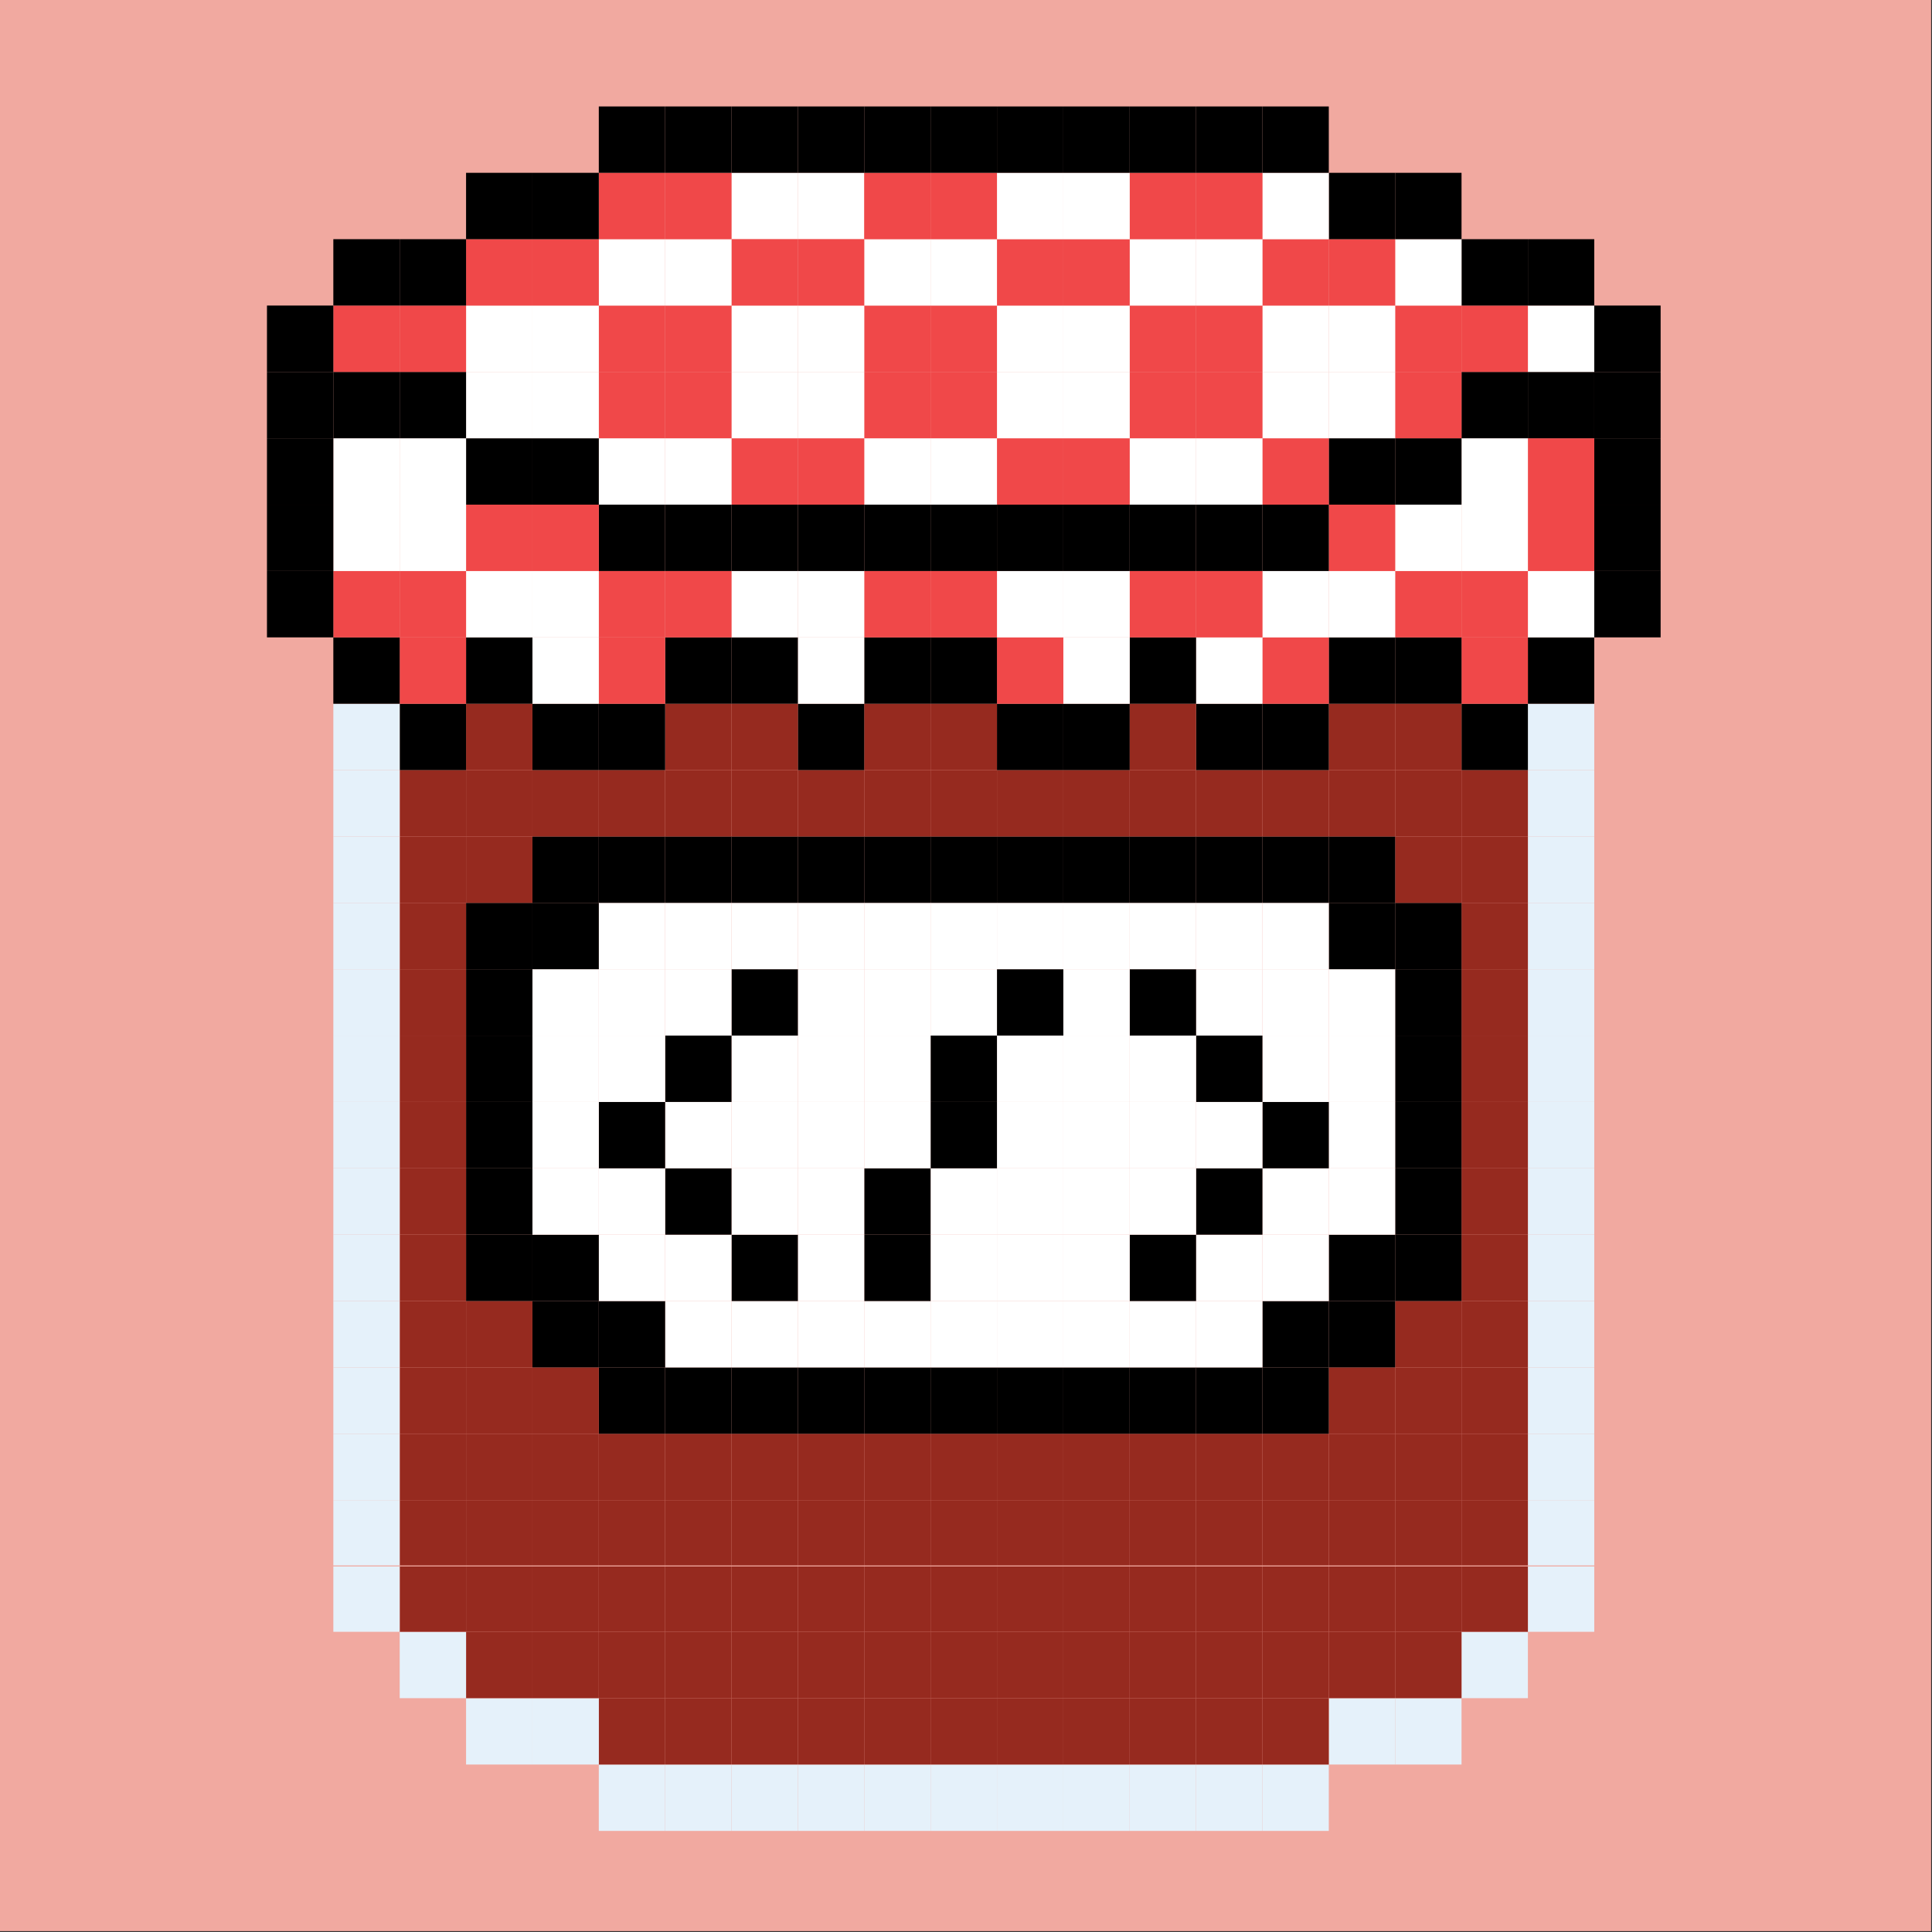 <?xml version="1.0" encoding="utf-8"?>
<!-- Generator: Adobe Illustrator 15.1.0, SVG Export Plug-In  -->
<!DOCTYPE svg PUBLIC "-//W3C//DTD SVG 1.1//EN" "http://www.w3.org/Graphics/SVG/1.1/DTD/svg11.dtd">
<svg version="1.1"
	 xmlns="http://www.w3.org/2000/svg" xmlns:xlink="http://www.w3.org/1999/xlink" xmlns:a="http://ns.adobe.com/AdobeSVGViewerExtensions/3.0/"
	 x="0px" y="0px" width="524px" height="524px" viewBox="0 8.429 524 524"
	 overflow="visible" enable-background="new 0 8.429 524 524" xml:space="preserve">
<rect x="0" y="8.429" width="524" height="524" fill="#333333" stroke="none"/>
<defs>
</defs>
<rect y="8.429" fill="#F1A9A0" width="523.76" height="523.76"/>
<g id="XMLID_2_">
	<g>
		<rect x="216.398" y="55.3" fill="#FFFFFF" width="18" height="18"/>
		<rect x="198.398" y="55.3" fill="#FFFFFF" width="18" height="18"/>
		<rect x="432.398" y="163.3" width="18" height="18"/>
		<rect x="432.398" y="145.3" width="18" height="18"/>
		<rect x="432.398" y="127.3" width="18" height="18"/>
		<rect x="432.398" y="109.3" width="18" height="18"/>
		<rect x="432.398" y="91.3" width="18" height="18"/>
		<rect x="414.398" y="433.291" fill="#E5F1FA" width="18" height="17.72"/>
		<rect x="414.398" y="415.3" fill="#E5F1FA" width="18" height="17.71"/>
		<rect x="414.398" y="397.3" fill="#E5F1FA" width="18" height="17.99"/>
		<rect x="414.398" y="379.3" fill="#E5F1FA" width="18" height="18"/>
		<rect x="414.398" y="361.3" fill="#E5F1FA" width="18" height="18"/>
		<rect x="414.398" y="343.3" fill="#E5F1FA" width="18" height="18"/>
		<rect x="414.398" y="325.3" fill="#E5F1FA" width="18" height="18"/>
		<rect x="414.398" y="307.3" fill="#E5F1FA" width="18" height="18"/>
		<rect x="414.398" y="289.3" fill="#E5F1FA" width="18" height="18"/>
		<rect x="414.398" y="271.3" fill="#E5F1FA" width="18" height="18"/>
		<rect x="414.398" y="253.3" fill="#E5F1FA" width="18" height="18"/>
		<rect x="414.398" y="235.3" fill="#E5F1FA" width="18" height="18"/>
		<rect x="414.398" y="217.3" fill="#E5F1FA" width="18" height="18"/>
		<rect x="414.398" y="199.3" fill="#E5F1FA" width="18" height="18"/>
		<rect x="414.398" y="181.3" width="18" height="18"/>
		<rect x="414.398" y="163.3" fill="#FFFFFF" width="18" height="18"/>
		<rect x="414.398" y="145.3" fill="#F04849" width="18" height="18"/>
		<rect x="414.398" y="127.3" fill="#F04849" width="18" height="18"/>
		<rect x="414.398" y="109.3" width="18" height="18"/>
		<rect x="414.398" y="91.3" fill="#FFFFFF" width="18" height="18"/>
		<rect x="414.398" y="73.3" width="18" height="18"/>
		<rect x="396.398" y="451.01" fill="#E5F1FA" width="18" height="18"/>
		<rect x="396.398" y="433.291" fill="#962A1F" width="18" height="17.72"/>
		<rect x="396.398" y="415.3" fill="#962A1F" width="18" height="17.71"/>
		<rect x="396.398" y="397.3" fill="#962A1F" width="18" height="17.99"/>
		<rect x="396.398" y="379.3" fill="#962A1F" width="18" height="18"/>
		<rect x="396.398" y="361.3" fill="#962A1F" width="18" height="18"/>
		<rect x="396.398" y="343.3" fill="#962A1F" width="18" height="18"/>
		<rect x="396.398" y="325.3" fill="#962A1F" width="18" height="18"/>
		<rect x="396.398" y="307.3" fill="#962A1F" width="18" height="18"/>
		<rect x="396.398" y="289.3" fill="#962A1F" width="18" height="18"/>
		<rect x="396.398" y="271.3" fill="#962A1F" width="18" height="18"/>
		<rect x="396.398" y="253.3" fill="#962A1F" width="18" height="18"/>
		<rect x="396.398" y="235.3" fill="#962A1F" width="18" height="18"/>
		<rect x="396.398" y="217.3" fill="#962A1F" width="18" height="18"/>
		<rect x="396.398" y="199.3" width="18" height="18"/>
		<rect x="396.398" y="181.3" fill="#F04849" width="18" height="18"/>
		<rect x="396.398" y="163.3" fill="#F04849" width="18" height="18"/>
		<rect x="396.398" y="145.3" fill="#FFFFFF" width="18" height="18"/>
		<rect x="396.398" y="127.3" fill="#FFFFFF" width="18" height="18"/>
		<rect x="396.398" y="109.3" width="18" height="18"/>
		<rect x="396.398" y="91.3" fill="#F04849" width="18" height="18"/>
		<rect x="396.398" y="73.3" width="18" height="18"/>
		<rect x="378.398" y="469.01" fill="#E5F1FA" width="18" height="18"/>
		<rect x="378.398" y="451.01" fill="#962A1F" width="18" height="18"/>
		<rect x="378.398" y="433.291" fill="#962A1F" width="18" height="17.72"/>
		<rect x="378.398" y="415.3" fill="#962A1F" width="18" height="17.71"/>
		<rect x="378.398" y="397.3" fill="#962A1F" width="18" height="17.99"/>
		<rect x="378.398" y="379.3" fill="#962A1F" width="18" height="18"/>
		<rect x="378.398" y="361.3" fill="#962A1F" width="18" height="18"/>
		<rect x="378.398" y="343.3" width="18" height="18"/>
		<rect x="378.398" y="325.3" width="18" height="18"/>
		<rect x="378.398" y="307.3" width="18" height="18"/>
		<rect x="378.398" y="289.3" width="18" height="18"/>
		<rect x="378.398" y="271.3" width="18" height="18"/>
		<rect x="378.398" y="253.3" width="18" height="18"/>
		<rect x="378.398" y="235.3" fill="#962A1F" width="18" height="18"/>
		<rect x="378.398" y="217.3" fill="#962A1F" width="18" height="18"/>
		<rect x="378.398" y="199.3" fill="#962A1F" width="18" height="18"/>
		<rect x="378.398" y="181.3" width="18" height="18"/>
		<rect x="378.398" y="163.3" fill="#F04849" width="18" height="18"/>
		<rect x="378.398" y="145.3" fill="#FFFFFF" width="18" height="18"/>
		<rect x="378.398" y="127.3" width="18" height="18"/>
		<rect x="378.398" y="109.3" fill="#F04849" width="18" height="18"/>
		<rect x="378.398" y="91.3" fill="#F04849" width="18" height="18"/>
		<rect x="378.398" y="73.3" fill="#FFFFFF" width="18" height="18"/>
		<rect x="378.398" y="55.3" width="18" height="18"/>
		<rect x="360.398" y="469.01" fill="#E5F1FA" width="18" height="18"/>
		<rect x="360.398" y="451.01" fill="#962A1F" width="18" height="18"/>
		<rect x="360.398" y="433.291" fill="#962A1F" width="18" height="17.72"/>
		<rect x="360.398" y="415.3" fill="#962A1F" width="18" height="17.71"/>
		<rect x="360.398" y="397.3" fill="#962A1F" width="18" height="17.99"/>
		<rect x="360.398" y="379.3" fill="#962A1F" width="18" height="18"/>
		<rect x="360.398" y="361.3" width="18" height="18"/>
		<rect x="360.398" y="343.3" width="18" height="18"/>
		<rect x="360.398" y="325.3" fill="#FFFFFF" width="18" height="18"/>
		<rect x="360.398" y="307.3" fill="#FFFFFF" width="18" height="18"/>
		<rect x="360.398" y="289.3" fill="#FFFFFF" width="18" height="18"/>
		<rect x="360.398" y="271.3" fill="#FFFFFF" width="18" height="18"/>
		<rect x="360.398" y="253.3" width="18" height="18"/>
		<rect x="360.398" y="235.3" width="18" height="18"/>
		<rect x="360.398" y="217.3" fill="#962A1F" width="18" height="18"/>
		<rect x="360.398" y="199.3" fill="#962A1F" width="18" height="18"/>
		<rect x="360.398" y="181.3" width="18" height="18"/>
		<rect x="360.398" y="163.3" fill="#FFFFFF" width="18" height="18"/>
		<rect x="360.398" y="145.3" fill="#F04849" width="18" height="18"/>
		<rect x="360.398" y="127.3" width="18" height="18"/>
		<rect x="360.398" y="109.3" fill="#FFFFFF" width="18" height="18"/>
		<rect x="360.398" y="91.3" fill="#FFFFFF" width="18" height="18"/>
		<rect x="360.398" y="73.3" fill="#F04849" width="18" height="18"/>
		<rect x="360.398" y="55.3" width="18" height="18"/>
		<rect x="342.398" y="487.01" fill="#E5F1FA" width="18" height="18"/>
		<rect x="342.398" y="469.01" fill="#962A1F" width="18" height="18"/>
		<rect x="342.398" y="451.01" fill="#962A1F" width="18" height="18"/>
		<rect x="342.398" y="433.291" fill="#962A1F" width="18" height="17.72"/>
		<rect x="342.398" y="415.3" fill="#962A1F" width="18" height="17.71"/>
		<rect x="342.398" y="397.3" fill="#962A1F" width="18" height="17.99"/>
		<rect x="342.398" y="379.3" width="18" height="18"/>
		<rect x="342.398" y="361.3" width="18" height="18"/>
		<rect x="342.398" y="343.3" fill="#FFFFFF" width="18" height="18"/>
		<rect x="342.398" y="325.3" fill="#FFFFFF" width="18" height="18"/>
		<rect x="342.398" y="307.3" width="18" height="18"/>
		<rect x="342.398" y="289.3" fill="#FFFFFF" width="18" height="18"/>
		<rect x="342.398" y="271.3" fill="#FFFFFF" width="18" height="18"/>
		<rect x="342.398" y="253.3" fill="#FFFFFF" width="18" height="18"/>
		<rect x="342.398" y="235.3" width="18" height="18"/>
		<rect x="342.398" y="217.3" fill="#962A1F" width="18" height="18"/>
		<rect x="342.398" y="199.3" width="18" height="18"/>
		<rect x="342.398" y="181.3" fill="#F04849" width="18" height="18"/>
		<rect x="342.398" y="163.3" fill="#FFFFFF" width="18" height="18"/>
		<rect x="342.398" y="145.3" width="18" height="18"/>
		<rect x="342.398" y="127.3" fill="#F04849" width="18" height="18"/>
		<rect x="342.398" y="109.3" fill="#FFFFFF" width="18" height="18"/>
		<rect x="342.398" y="91.3" fill="#FFFFFF" width="18" height="18"/>
		<rect x="342.398" y="73.3" fill="#F04849" width="18" height="18"/>
		<rect x="342.398" y="55.3" fill="#FFFFFF" width="18" height="18"/>
		<rect x="342.398" y="37.3" width="18" height="18"/>
		<rect x="324.398" y="487.01" fill="#E5F1FA" width="18" height="18"/>
		<rect x="324.398" y="469.01" fill="#962A1F" width="18" height="18"/>
		<rect x="324.398" y="451.01" fill="#962A1F" width="18" height="18"/>
		<rect x="324.398" y="433.291" fill="#962A1F" width="18" height="17.72"/>
		<rect x="324.398" y="415.3" fill="#962A1F" width="18" height="17.71"/>
		<rect x="324.398" y="397.3" fill="#962A1F" width="18" height="17.99"/>
		<rect x="324.398" y="379.3" width="18" height="18"/>
		<rect x="324.398" y="361.3" fill="#FFFFFF" width="18" height="18"/>
		<rect x="324.398" y="343.3" fill="#FFFFFF" width="18" height="18"/>
		<rect x="324.398" y="325.3" width="18" height="18"/>
		<rect x="324.398" y="307.3" fill="#FFFFFF" width="18" height="18"/>
		<rect x="324.398" y="289.3" width="18" height="18"/>
		<rect x="324.398" y="271.3" fill="#FFFFFF" width="18" height="18"/>
		<rect x="324.398" y="253.3" fill="#FFFFFF" width="18" height="18"/>
		<rect x="324.398" y="235.3" width="18" height="18"/>
		<rect x="324.398" y="217.3" fill="#962A1F" width="18" height="18"/>
		<rect x="324.398" y="199.3" width="18" height="18"/>
		<rect x="324.398" y="181.3" fill="#FFFFFF" width="18" height="18"/>
		<rect x="324.398" y="163.3" fill="#F04849" width="18" height="18"/>
		<rect x="324.398" y="145.3" width="18" height="18"/>
		<rect x="324.398" y="127.3" fill="#FFFFFF" width="18" height="18"/>
		<rect x="324.398" y="109.3" fill="#F04849" width="18" height="18"/>
		<rect x="324.398" y="91.3" fill="#F04849" width="18" height="18"/>
		<rect x="324.398" y="73.3" fill="#FFFFFF" width="18" height="18"/>
		<rect x="324.398" y="55.3" fill="#F04849" width="18" height="18"/>
		<rect x="324.398" y="37.3" width="18" height="18"/>
		<rect x="306.398" y="487.01" fill="#E5F1FA" width="18" height="18"/>
		<rect x="306.398" y="469.01" fill="#962A1F" width="18" height="18"/>
		<rect x="306.398" y="451.01" fill="#962A1F" width="18" height="18"/>
		<rect x="306.398" y="433.291" fill="#962A1F" width="18" height="17.72"/>
		<rect x="306.398" y="415.3" fill="#962A1F" width="18" height="17.71"/>
		<rect x="306.398" y="397.3" fill="#962A1F" width="18" height="17.99"/>
		<rect x="306.398" y="379.3" width="18" height="18"/>
		<rect x="306.398" y="361.3" fill="#FFFFFF" width="18" height="18"/>
		<rect x="306.398" y="343.3" width="18" height="18"/>
		<rect x="306.398" y="325.3" fill="#FFFFFF" width="18" height="18"/>
		<rect x="306.398" y="307.3" fill="#FFFFFF" width="18" height="18"/>
		<rect x="306.398" y="289.3" fill="#FFFFFF" width="18" height="18"/>
		<rect x="306.398" y="271.3" width="18" height="18"/>
		<rect x="306.398" y="253.3" fill="#FFFFFF" width="18" height="18"/>
		<rect x="306.398" y="235.3" width="18" height="18"/>
		<rect x="306.398" y="217.3" fill="#962A1F" width="18" height="18"/>
		<rect x="306.398" y="199.3" fill="#962A1F" width="18" height="18"/>
		<rect x="306.398" y="181.3" width="18" height="18"/>
		<rect x="306.398" y="163.3" fill="#F04849" width="18" height="18"/>
		<rect x="306.398" y="145.3" width="18" height="18"/>
		<rect x="306.398" y="127.3" fill="#FFFFFF" width="18" height="18"/>
		<rect x="306.398" y="109.3" fill="#F04849" width="18" height="18"/>
		<rect x="306.398" y="91.3" fill="#F04849" width="18" height="18"/>
		<rect x="306.398" y="73.3" fill="#FFFFFF" width="18" height="18"/>
		<rect x="306.398" y="55.3" fill="#F04849" width="18" height="18"/>
		<rect x="306.398" y="37.3" width="18" height="18"/>
		<rect x="288.398" y="487.01" fill="#E5F1FA" width="18" height="18"/>
		<rect x="288.398" y="469.01" fill="#962A1F" width="18" height="18"/>
		<rect x="288.398" y="451.01" fill="#962A1F" width="18" height="18"/>
		<rect x="288.398" y="433.291" fill="#962A1F" width="18" height="17.72"/>
		<rect x="288.398" y="415.3" fill="#962A1F" width="18" height="17.71"/>
		<rect x="288.398" y="397.3" fill="#962A1F" width="18" height="17.99"/>
		<rect x="288.398" y="379.3" width="18" height="18"/>
		<rect x="288.398" y="361.3" fill="#FFFFFF" width="18" height="18"/>
		<rect x="288.398" y="343.3" fill="#FFFFFF" width="18" height="18"/>
		<rect x="288.398" y="325.3" fill="#FFFFFF" width="18" height="18"/>
		<rect x="288.398" y="307.3" fill="#FFFFFF" width="18" height="18"/>
		<rect x="288.398" y="289.3" fill="#FFFFFF" width="18" height="18"/>
		<rect x="288.398" y="271.3" fill="#FFFFFF" width="18" height="18"/>
		<rect x="288.398" y="253.3" fill="#FFFFFF" width="18" height="18"/>
		<rect x="288.398" y="235.3" width="18" height="18"/>
		<rect x="288.398" y="217.3" fill="#962A1F" width="18" height="18"/>
		<rect x="288.398" y="199.3" width="18" height="18"/>
		<rect x="288.398" y="181.3" fill="#FFFFFF" width="18" height="18"/>
		<rect x="288.398" y="163.3" fill="#FFFFFF" width="18" height="18"/>
		<rect x="288.398" y="145.3" width="18" height="18"/>
		<rect x="288.398" y="127.3" fill="#F04849" width="18" height="18"/>
		<rect x="288.398" y="109.3" fill="#FFFFFF" width="18" height="18"/>
		<rect x="288.398" y="91.3" fill="#FFFFFF" width="18" height="18"/>
		<rect x="288.398" y="73.3" fill="#F04849" width="18" height="18"/>
		<rect x="288.398" y="55.3" fill="#FFFFFF" width="18" height="18"/>
		<rect x="288.398" y="37.3" width="18" height="18"/>
		<rect x="270.398" y="487.01" fill="#E5F1FA" width="18" height="18"/>
		<rect x="270.398" y="469.01" fill="#962A1F" width="18" height="18"/>
		<rect x="270.398" y="451.01" fill="#962A1F" width="18" height="18"/>
		<rect x="270.398" y="433.291" fill="#962A1F" width="18" height="17.72"/>
		<rect x="270.398" y="415.3" fill="#962A1F" width="18" height="17.71"/>
		<rect x="270.398" y="397.3" fill="#962A1F" width="18" height="17.99"/>
		<rect x="270.398" y="379.3" width="18" height="18"/>
		<rect x="270.398" y="361.3" fill="#FFFFFF" width="18" height="18"/>
		<rect x="270.398" y="343.3" fill="#FFFFFF" width="18" height="18"/>
		<rect x="270.398" y="325.3" fill="#FFFFFF" width="18" height="18"/>
		<rect x="270.398" y="307.3" fill="#FFFFFF" width="18" height="18"/>
		<rect x="270.398" y="289.3" fill="#FFFFFF" width="18" height="18"/>
		<rect x="270.398" y="271.3" width="18" height="18"/>
		<rect x="270.398" y="253.3" fill="#FFFFFF" width="18" height="18"/>
		<rect x="270.398" y="235.3" width="18" height="18"/>
		<rect x="270.398" y="217.3" fill="#962A1F" width="18" height="18"/>
		<rect x="270.398" y="199.3" width="18" height="18"/>
		<rect x="270.398" y="181.3" fill="#F04849" width="18" height="18"/>
		<rect x="270.398" y="163.3" fill="#FFFFFF" width="18" height="18"/>
		<rect x="270.398" y="145.3" width="18" height="18"/>
		<rect x="270.398" y="127.3" fill="#F04849" width="18" height="18"/>
		<rect x="270.398" y="109.3" fill="#FFFFFF" width="18" height="18"/>
		<rect x="270.398" y="91.3" fill="#FFFFFF" width="18" height="18"/>
		<rect x="270.398" y="73.3" fill="#F04849" width="18" height="18"/>
		<rect x="270.398" y="55.3" fill="#FFFFFF" width="18" height="18"/>
		<rect x="270.398" y="37.3" width="18" height="18"/>
		<rect x="252.398" y="487.01" fill="#E5F1FA" width="18" height="18"/>
		<rect x="252.398" y="469.01" fill="#962A1F" width="18" height="18"/>
		<rect x="252.398" y="451.01" fill="#962A1F" width="18" height="18"/>
		<rect x="252.398" y="433.291" fill="#962A1F" width="18" height="17.72"/>
		<rect x="252.398" y="415.3" fill="#962A1F" width="18" height="17.71"/>
		<rect x="252.398" y="397.3" fill="#962A1F" width="18" height="17.99"/>
		<rect x="252.398" y="379.3" width="18" height="18"/>
		<rect x="252.398" y="361.3" fill="#FFFFFF" width="18" height="18"/>
		<rect x="252.398" y="343.3" fill="#FFFFFF" width="18" height="18"/>
		<rect x="252.398" y="325.3" fill="#FFFFFF" width="18" height="18"/>
		<rect x="252.398" y="307.3" width="18" height="18"/>
		<rect x="252.398" y="289.3" width="18" height="18"/>
		<rect x="252.398" y="271.3" fill="#FFFFFF" width="18" height="18"/>
		<rect x="252.398" y="253.3" fill="#FFFFFF" width="18" height="18"/>
		<rect x="252.398" y="235.3" width="18" height="18"/>
		<rect x="252.398" y="217.3" fill="#962A1F" width="18" height="18"/>
		<rect x="252.398" y="199.3" fill="#962A1F" width="18" height="18"/>
		<rect x="252.398" y="181.3" width="18" height="18"/>
		<rect x="252.398" y="163.3" fill="#F04849" width="18" height="18"/>
		<rect x="252.398" y="145.3" width="18" height="18"/>
		<rect x="252.398" y="127.3" fill="#FFFFFF" width="18" height="18"/>
		<rect x="252.398" y="109.3" fill="#F04849" width="18" height="18"/>
		<rect x="252.398" y="91.3" fill="#F04849" width="18" height="18"/>
		<rect x="252.398" y="73.3" fill="#FFFFFF" width="18" height="18"/>
		<rect x="252.398" y="55.3" fill="#F04849" width="18" height="18"/>
		<rect x="252.398" y="37.3" width="18" height="18"/>
		<rect x="234.398" y="487.01" fill="#E5F1FA" width="18" height="18"/>
		<rect x="234.398" y="469.01" fill="#962A1F" width="18" height="18"/>
		<rect x="234.398" y="451.01" fill="#962A1F" width="18" height="18"/>
		<rect x="234.398" y="433.291" fill="#962A1F" width="18" height="17.72"/>
		<rect x="234.398" y="415.3" fill="#962A1F" width="18" height="17.71"/>
		<rect x="234.398" y="397.3" fill="#962A1F" width="18" height="17.99"/>
		<rect x="234.398" y="379.3" width="18" height="18"/>
		<rect x="234.398" y="361.3" fill="#FFFFFF" width="18" height="18"/>
		<rect x="234.398" y="343.3" width="18" height="18"/>
		<rect x="234.398" y="325.3" width="18" height="18"/>
		<rect x="234.398" y="307.3" fill="#FFFFFF" width="18" height="18"/>
		<rect x="234.398" y="289.3" fill="#FFFFFF" width="18" height="18"/>
		<rect x="234.398" y="271.3" fill="#FFFFFF" width="18" height="18"/>
		<rect x="234.398" y="253.3" fill="#FFFFFF" width="18" height="18"/>
		<rect x="234.398" y="235.3" width="18" height="18"/>
		<rect x="234.398" y="217.3" fill="#962A1F" width="18" height="18"/>
		<rect x="234.398" y="199.3" fill="#962A1F" width="18" height="18"/>
		<rect x="234.398" y="181.3" width="18" height="18"/>
		<rect x="234.398" y="163.3" fill="#F04849" width="18" height="18"/>
		<rect x="234.398" y="145.3" width="18" height="18"/>
		<rect x="234.398" y="127.3" fill="#FFFFFF" width="18" height="18"/>
		<rect x="234.398" y="109.3" fill="#F04849" width="18" height="18"/>
		<rect x="234.398" y="91.3" fill="#F04849" width="18" height="18"/>
		<rect x="234.398" y="73.3" fill="#FFFFFF" width="18" height="18"/>
		<rect x="234.398" y="55.3" fill="#F04849" width="18" height="18"/>
		<rect x="234.398" y="37.3" width="18" height="18"/>
		<rect x="216.398" y="487.01" fill="#E5F1FA" width="18" height="18"/>
		<rect x="216.398" y="469.01" fill="#962A1F" width="18" height="18"/>
		<rect x="216.398" y="451.01" fill="#962A1F" width="18" height="18"/>
		<rect x="216.398" y="433.291" fill="#962A1F" width="18" height="17.72"/>
		<rect x="216.398" y="415.3" fill="#962A1F" width="18" height="17.71"/>
		<rect x="216.398" y="397.3" fill="#962A1F" width="18" height="17.99"/>
		<rect x="216.398" y="379.3" width="18" height="18"/>
		<rect x="216.398" y="361.3" fill="#FFFFFF" width="18" height="18"/>
		<rect x="216.398" y="343.3" fill="#FFFFFF" width="18" height="18"/>
		<rect x="216.398" y="325.3" fill="#FFFFFF" width="18" height="18"/>
		<rect x="216.398" y="307.3" fill="#FFFFFF" width="18" height="18"/>
		<rect x="216.398" y="289.3" fill="#FFFFFF" width="18" height="18"/>
		<rect x="216.398" y="271.3" fill="#FFFFFF" width="18" height="18"/>
		<rect x="216.398" y="253.3" fill="#FFFFFF" width="18" height="18"/>
		<rect x="216.398" y="235.3" width="18" height="18"/>
		<rect x="216.398" y="217.3" fill="#962A1F" width="18" height="18"/>
		<rect x="216.398" y="199.3" width="18" height="18"/>
		<rect x="216.398" y="181.3" fill="#FFFFFF" width="18" height="18"/>
		<rect x="216.398" y="163.3" fill="#FFFFFF" width="18" height="18"/>
		<rect x="216.398" y="145.3" width="18" height="18"/>
		<rect x="216.398" y="127.3" fill="#F04849" width="18" height="18"/>
		<rect x="216.398" y="109.3" fill="#FFFFFF" width="18" height="18"/>
		<rect x="216.398" y="91.3" fill="#FFFFFF" width="18" height="18"/>
		<rect x="216.398" y="73.3" fill="#F04849" width="18" height="18"/>
		<rect x="216.398" y="37.3" width="18" height="18"/>
		<rect x="198.398" y="487.01" fill="#E5F1FA" width="18" height="18"/>
		<rect x="198.398" y="469.01" fill="#962A1F" width="18" height="18"/>
		<rect x="198.398" y="451.01" fill="#962A1F" width="18" height="18"/>
		<rect x="198.398" y="433.291" fill="#962A1F" width="18" height="17.72"/>
		<rect x="198.398" y="415.3" fill="#962A1F" width="18" height="17.71"/>
		<rect x="198.398" y="397.3" fill="#962A1F" width="18" height="17.99"/>
		<rect x="198.398" y="379.3" width="18" height="18"/>
		<rect x="198.398" y="361.3" fill="#FFFFFF" width="18" height="18"/>
		<rect x="198.398" y="343.3" width="18" height="18"/>
		<rect x="198.398" y="325.3" fill="#FFFFFF" width="18" height="18"/>
		<rect x="198.398" y="307.3" fill="#FFFFFF" width="18" height="18"/>
		<rect x="198.398" y="289.3" fill="#FFFFFF" width="18" height="18"/>
		<rect x="198.398" y="271.3" width="18" height="18"/>
		<rect x="198.398" y="253.3" fill="#FFFFFF" width="18" height="18"/>
		<rect x="198.398" y="235.3" width="18" height="18"/>
		<rect x="198.398" y="217.3" fill="#962A1F" width="18" height="18"/>
		<rect x="198.398" y="199.3" fill="#962A1F" width="18" height="18"/>
		<rect x="198.398" y="181.3" width="18" height="18"/>
		<rect x="198.398" y="163.3" fill="#FFFFFF" width="18" height="18"/>
		<rect x="198.398" y="145.3" width="18" height="18"/>
		<rect x="198.398" y="127.3" fill="#F04849" width="18" height="18"/>
		<rect x="198.398" y="109.3" fill="#FFFFFF" width="18" height="18"/>
		<rect x="198.398" y="91.3" fill="#FFFFFF" width="18" height="18"/>
		<rect x="198.398" y="73.3" fill="#F04849" width="18" height="18"/>
		<rect x="198.398" y="37.3" width="18" height="18"/>
		<rect x="180.398" y="487.01" fill="#E5F1FA" width="18" height="18"/>
		<rect x="180.398" y="469.01" fill="#962A1F" width="18" height="18"/>
		<rect x="180.398" y="451.01" fill="#962A1F" width="18" height="18"/>
		<polygon fill="#962A1F" points="198.398,433.291 198.398,451.01 180.398,451.01 180.398,433.291 180.408,433.291 		"/>
		<rect x="180.408" y="415.3" fill="#962A1F" width="17.99" height="17.71"/>
		<rect x="180.408" y="397.3" fill="#962A1F" width="17.99" height="17.99"/>
		<rect x="180.408" y="379.3" width="17.99" height="18"/>
		<rect x="180.408" y="361.3" fill="#FFFFFF" width="17.99" height="18"/>
		<rect x="180.408" y="343.3" fill="#FFFFFF" width="17.99" height="18"/>
		<rect x="180.408" y="325.3" width="17.99" height="18"/>
		<rect x="180.408" y="307.3" fill="#FFFFFF" width="17.99" height="18"/>
		<rect x="180.408" y="289.3" width="17.99" height="18"/>
		<rect x="180.408" y="271.3" fill="#FFFFFF" width="17.99" height="18"/>
		<rect x="180.408" y="253.3" fill="#FFFFFF" width="17.99" height="18"/>
		<rect x="180.408" y="235.3" width="17.99" height="18"/>
		<rect x="180.408" y="217.3" fill="#962A1F" width="17.99" height="18"/>
		<rect x="180.408" y="199.3" fill="#962A1F" width="17.99" height="18"/>
		<rect x="180.408" y="181.3" width="17.99" height="18"/>
		<rect x="180.408" y="163.3" fill="#F04849" width="17.99" height="18"/>
		<rect x="180.408" y="145.3" width="17.99" height="18"/>
		<rect x="180.408" y="127.3" fill="#FFFFFF" width="17.99" height="18"/>
		<rect x="180.408" y="109.3" fill="#F04849" width="17.99" height="18"/>
		<rect x="180.408" y="91.3" fill="#F04849" width="17.99" height="18"/>
		<rect x="180.408" y="73.3" fill="#FFFFFF" width="17.99" height="18"/>
		<rect x="180.408" y="55.3" fill="#F04849" width="17.99" height="18"/>
		<rect x="180.408" y="37.3" width="17.99" height="18"/>
		<rect x="162.408" y="487.01" fill="#E5F1FA" width="17.99" height="18"/>
		<rect x="162.408" y="469.01" fill="#962A1F" width="17.99" height="18"/>
		<rect x="162.408" y="451.01" fill="#962A1F" width="17.99" height="18"/>
		<rect x="162.408" y="433.291" fill="#962A1F" width="17.99" height="17.72"/>
		<rect x="162.408" y="415.3" fill="#962A1F" width="17.99" height="17.71"/>
		<rect x="162.408" y="397.3" fill="#962A1F" width="17.99" height="17.99"/>
		<rect x="162.408" y="379.3" width="17.99" height="18"/>
		<rect x="162.408" y="361.3" width="17.99" height="18"/>
		<rect x="162.408" y="343.3" fill="#FFFFFF" width="17.99" height="18"/>
		<rect x="162.408" y="325.3" fill="#FFFFFF" width="17.99" height="18"/>
		<rect x="162.408" y="307.3" width="17.99" height="18"/>
		<rect x="162.408" y="289.3" fill="#FFFFFF" width="17.99" height="18"/>
		<rect x="162.408" y="271.3" fill="#FFFFFF" width="17.99" height="18"/>
		<rect x="162.408" y="253.3" fill="#FFFFFF" width="17.99" height="18"/>
		<rect x="162.408" y="235.3" width="17.99" height="18"/>
		<rect x="162.408" y="217.3" fill="#962A1F" width="17.99" height="18"/>
		<rect x="162.408" y="199.3" width="17.99" height="18"/>
		<rect x="162.408" y="181.3" fill="#F04849" width="17.99" height="18"/>
		<rect x="162.408" y="163.3" fill="#F04849" width="17.99" height="18"/>
		<rect x="162.408" y="145.3" width="17.99" height="18"/>
		<rect x="162.408" y="127.3" fill="#FFFFFF" width="17.99" height="18"/>
		<rect x="162.408" y="109.3" fill="#F04849" width="17.99" height="18"/>
		<rect x="162.408" y="91.3" fill="#F04849" width="17.99" height="18"/>
		<rect x="162.408" y="73.3" fill="#FFFFFF" width="17.99" height="18"/>
		<rect x="162.408" y="55.3" fill="#F04849" width="17.99" height="18"/>
		<rect x="162.408" y="37.3" width="17.99" height="18"/>
		<rect x="144.408" y="469.01" fill="#E5F1FA" width="18" height="18"/>
		<rect x="144.408" y="451.01" fill="#962A1F" width="18" height="18"/>
		<rect x="144.408" y="433.291" fill="#962A1F" width="18" height="17.72"/>
		<rect x="144.408" y="415.3" fill="#962A1F" width="18" height="17.71"/>
		<rect x="144.408" y="397.3" fill="#962A1F" width="18" height="17.99"/>
		<rect x="144.408" y="379.3" fill="#962A1F" width="18" height="18"/>
		<rect x="144.408" y="361.3" width="18" height="18"/>
		<rect x="144.408" y="343.3" width="18" height="18"/>
		<rect x="144.408" y="325.3" fill="#FFFFFF" width="18" height="18"/>
		<rect x="144.408" y="307.3" fill="#FFFFFF" width="18" height="18"/>
		<rect x="144.408" y="289.3" fill="#FFFFFF" width="18" height="18"/>
		<rect x="144.408" y="271.3" fill="#FFFFFF" width="18" height="18"/>
		<rect x="144.408" y="253.3" width="18" height="18"/>
		<rect x="144.408" y="235.3" width="18" height="18"/>
		<rect x="144.408" y="217.3" fill="#962A1F" width="18" height="18"/>
		<rect x="144.408" y="199.3" width="18" height="18"/>
		<rect x="144.408" y="181.3" fill="#FFFFFF" width="18" height="18"/>
		<rect x="144.408" y="163.3" fill="#FFFFFF" width="18" height="18"/>
		<rect x="144.408" y="145.3" fill="#F04849" width="18" height="18"/>
		<rect x="144.408" y="127.3" width="18" height="18"/>
		<rect x="144.408" y="109.3" fill="#FFFFFF" width="18" height="18"/>
		<rect x="144.408" y="91.3" fill="#FFFFFF" width="18" height="18"/>
		<rect x="144.408" y="73.3" fill="#F04849" width="18" height="18"/>
		<rect x="144.408" y="55.3" width="18" height="18"/>
		<rect x="126.408" y="469.01" fill="#E5F1FA" width="18" height="18"/>
		<rect x="126.408" y="451.01" fill="#962A1F" width="18" height="18"/>
		<rect x="126.408" y="433.291" fill="#962A1F" width="18" height="17.72"/>
		<rect x="126.408" y="415.3" fill="#962A1F" width="18" height="17.71"/>
		<rect x="126.408" y="397.3" fill="#962A1F" width="18" height="17.99"/>
		<rect x="126.408" y="379.3" fill="#962A1F" width="18" height="18"/>
		<rect x="126.408" y="361.3" fill="#962A1F" width="18" height="18"/>
		<rect x="126.408" y="343.3" width="18" height="18"/>
		<rect x="126.408" y="325.3" width="18" height="18"/>
		<rect x="126.408" y="307.3" width="18" height="18"/>
		<rect x="126.408" y="289.3" width="18" height="18"/>
		<rect x="126.408" y="271.3" width="18" height="18"/>
		<rect x="126.408" y="253.3" width="18" height="18"/>
		<rect x="126.408" y="235.3" fill="#962A1F" width="18" height="18"/>
		<rect x="126.408" y="217.3" fill="#962A1F" width="18" height="18"/>
		<rect x="126.408" y="199.3" fill="#962A1F" width="18" height="18"/>
		<rect x="126.408" y="181.3" width="18" height="18"/>
		<rect x="126.408" y="163.3" fill="#FFFFFF" width="18" height="18"/>
		<rect x="126.408" y="145.3" fill="#F04849" width="18" height="18"/>
		<rect x="126.408" y="127.3" width="18" height="18"/>
		<rect x="126.408" y="109.3" fill="#FFFFFF" width="18" height="18"/>
		<rect x="126.408" y="91.3" fill="#FFFFFF" width="18" height="18"/>
		<rect x="126.408" y="73.3" fill="#F04849" width="18" height="18"/>
		<rect x="126.408" y="55.3" width="18" height="18"/>
		<rect x="108.408" y="451.01" fill="#E5F1FA" width="18" height="18"/>
		<rect x="108.408" y="433.291" fill="#962A1F" width="18" height="17.72"/>
		<rect x="108.408" y="415.3" fill="#962A1F" width="18" height="17.71"/>
		<rect x="108.408" y="397.3" fill="#962A1F" width="18" height="17.99"/>
		<rect x="108.408" y="379.3" fill="#962A1F" width="18" height="18"/>
		<rect x="108.408" y="361.3" fill="#962A1F" width="18" height="18"/>
		<rect x="108.408" y="343.3" fill="#962A1F" width="18" height="18"/>
		<rect x="108.408" y="325.3" fill="#962A1F" width="18" height="18"/>
		<rect x="108.408" y="307.3" fill="#962A1F" width="18" height="18"/>
		<rect x="108.408" y="289.3" fill="#962A1F" width="18" height="18"/>
		<rect x="108.408" y="271.3" fill="#962A1F" width="18" height="18"/>
		<rect x="108.408" y="253.3" fill="#962A1F" width="18" height="18"/>
		<rect x="108.408" y="235.3" fill="#962A1F" width="18" height="18"/>
		<rect x="108.408" y="217.3" fill="#962A1F" width="18" height="18"/>
		<rect x="108.408" y="199.3" width="18" height="18"/>
		<rect x="108.408" y="181.3" fill="#F04849" width="18" height="18"/>
		<rect x="108.408" y="163.3" fill="#F04849" width="18" height="18"/>
		<rect x="108.408" y="145.3" fill="#FFFFFF" width="18" height="18"/>
		<rect x="108.408" y="127.3" fill="#FFFFFF" width="18" height="18"/>
		<rect x="108.408" y="109.3" width="18" height="18"/>
		<rect x="108.408" y="91.3" fill="#F04849" width="18" height="18"/>
		<rect x="108.408" y="73.3" width="18" height="18"/>
		<rect x="90.408" y="433.291" fill="#E5F1FA" width="18" height="17.72"/>
		<rect x="90.408" y="415.3" fill="#E5F1FA" width="18" height="17.71"/>
		<rect x="90.408" y="397.3" fill="#E5F1FA" width="18" height="17.99"/>
		<rect x="90.408" y="379.3" fill="#E5F1FA" width="18" height="18"/>
		<rect x="90.408" y="361.3" fill="#E5F1FA" width="18" height="18"/>
		<rect x="90.408" y="343.3" fill="#E5F1FA" width="18" height="18"/>
		<rect x="90.408" y="325.3" fill="#E5F1FA" width="18" height="18"/>
		<rect x="90.408" y="307.3" fill="#E5F1FA" width="18" height="18"/>
		<rect x="90.408" y="289.3" fill="#E5F1FA" width="18" height="18"/>
		<rect x="90.408" y="271.3" fill="#E5F1FA" width="18" height="18"/>
		<rect x="90.408" y="253.3" fill="#E5F1FA" width="18" height="18"/>
		<rect x="90.408" y="235.3" fill="#E5F1FA" width="18" height="18"/>
		<rect x="90.408" y="217.3" fill="#E5F1FA" width="18" height="18"/>
		<rect x="90.408" y="199.3" fill="#E5F1FA" width="18" height="18"/>
		<rect x="90.408" y="181.3" width="18" height="18"/>
		<rect x="90.408" y="163.3" fill="#F04849" width="18" height="18"/>
		<rect x="90.408" y="145.3" fill="#FFFFFF" width="18" height="18"/>
		<rect x="90.408" y="127.3" fill="#FFFFFF" width="18" height="18"/>
		<rect x="90.408" y="109.3" width="18" height="18"/>
		<rect x="90.408" y="91.3" fill="#F04849" width="18" height="18"/>
		<rect x="90.408" y="73.3" width="18" height="18"/>
		<rect x="72.408" y="163.3" width="18" height="18"/>
		<rect x="72.408" y="145.3" width="18" height="18"/>
		<rect x="72.408" y="127.3" width="18" height="18"/>
		<rect x="72.408" y="109.3" width="18" height="18"/>
		<rect x="72.408" y="91.3" width="18" height="18"/>
	</g>
	<g>
	</g>
</g>
</svg>
